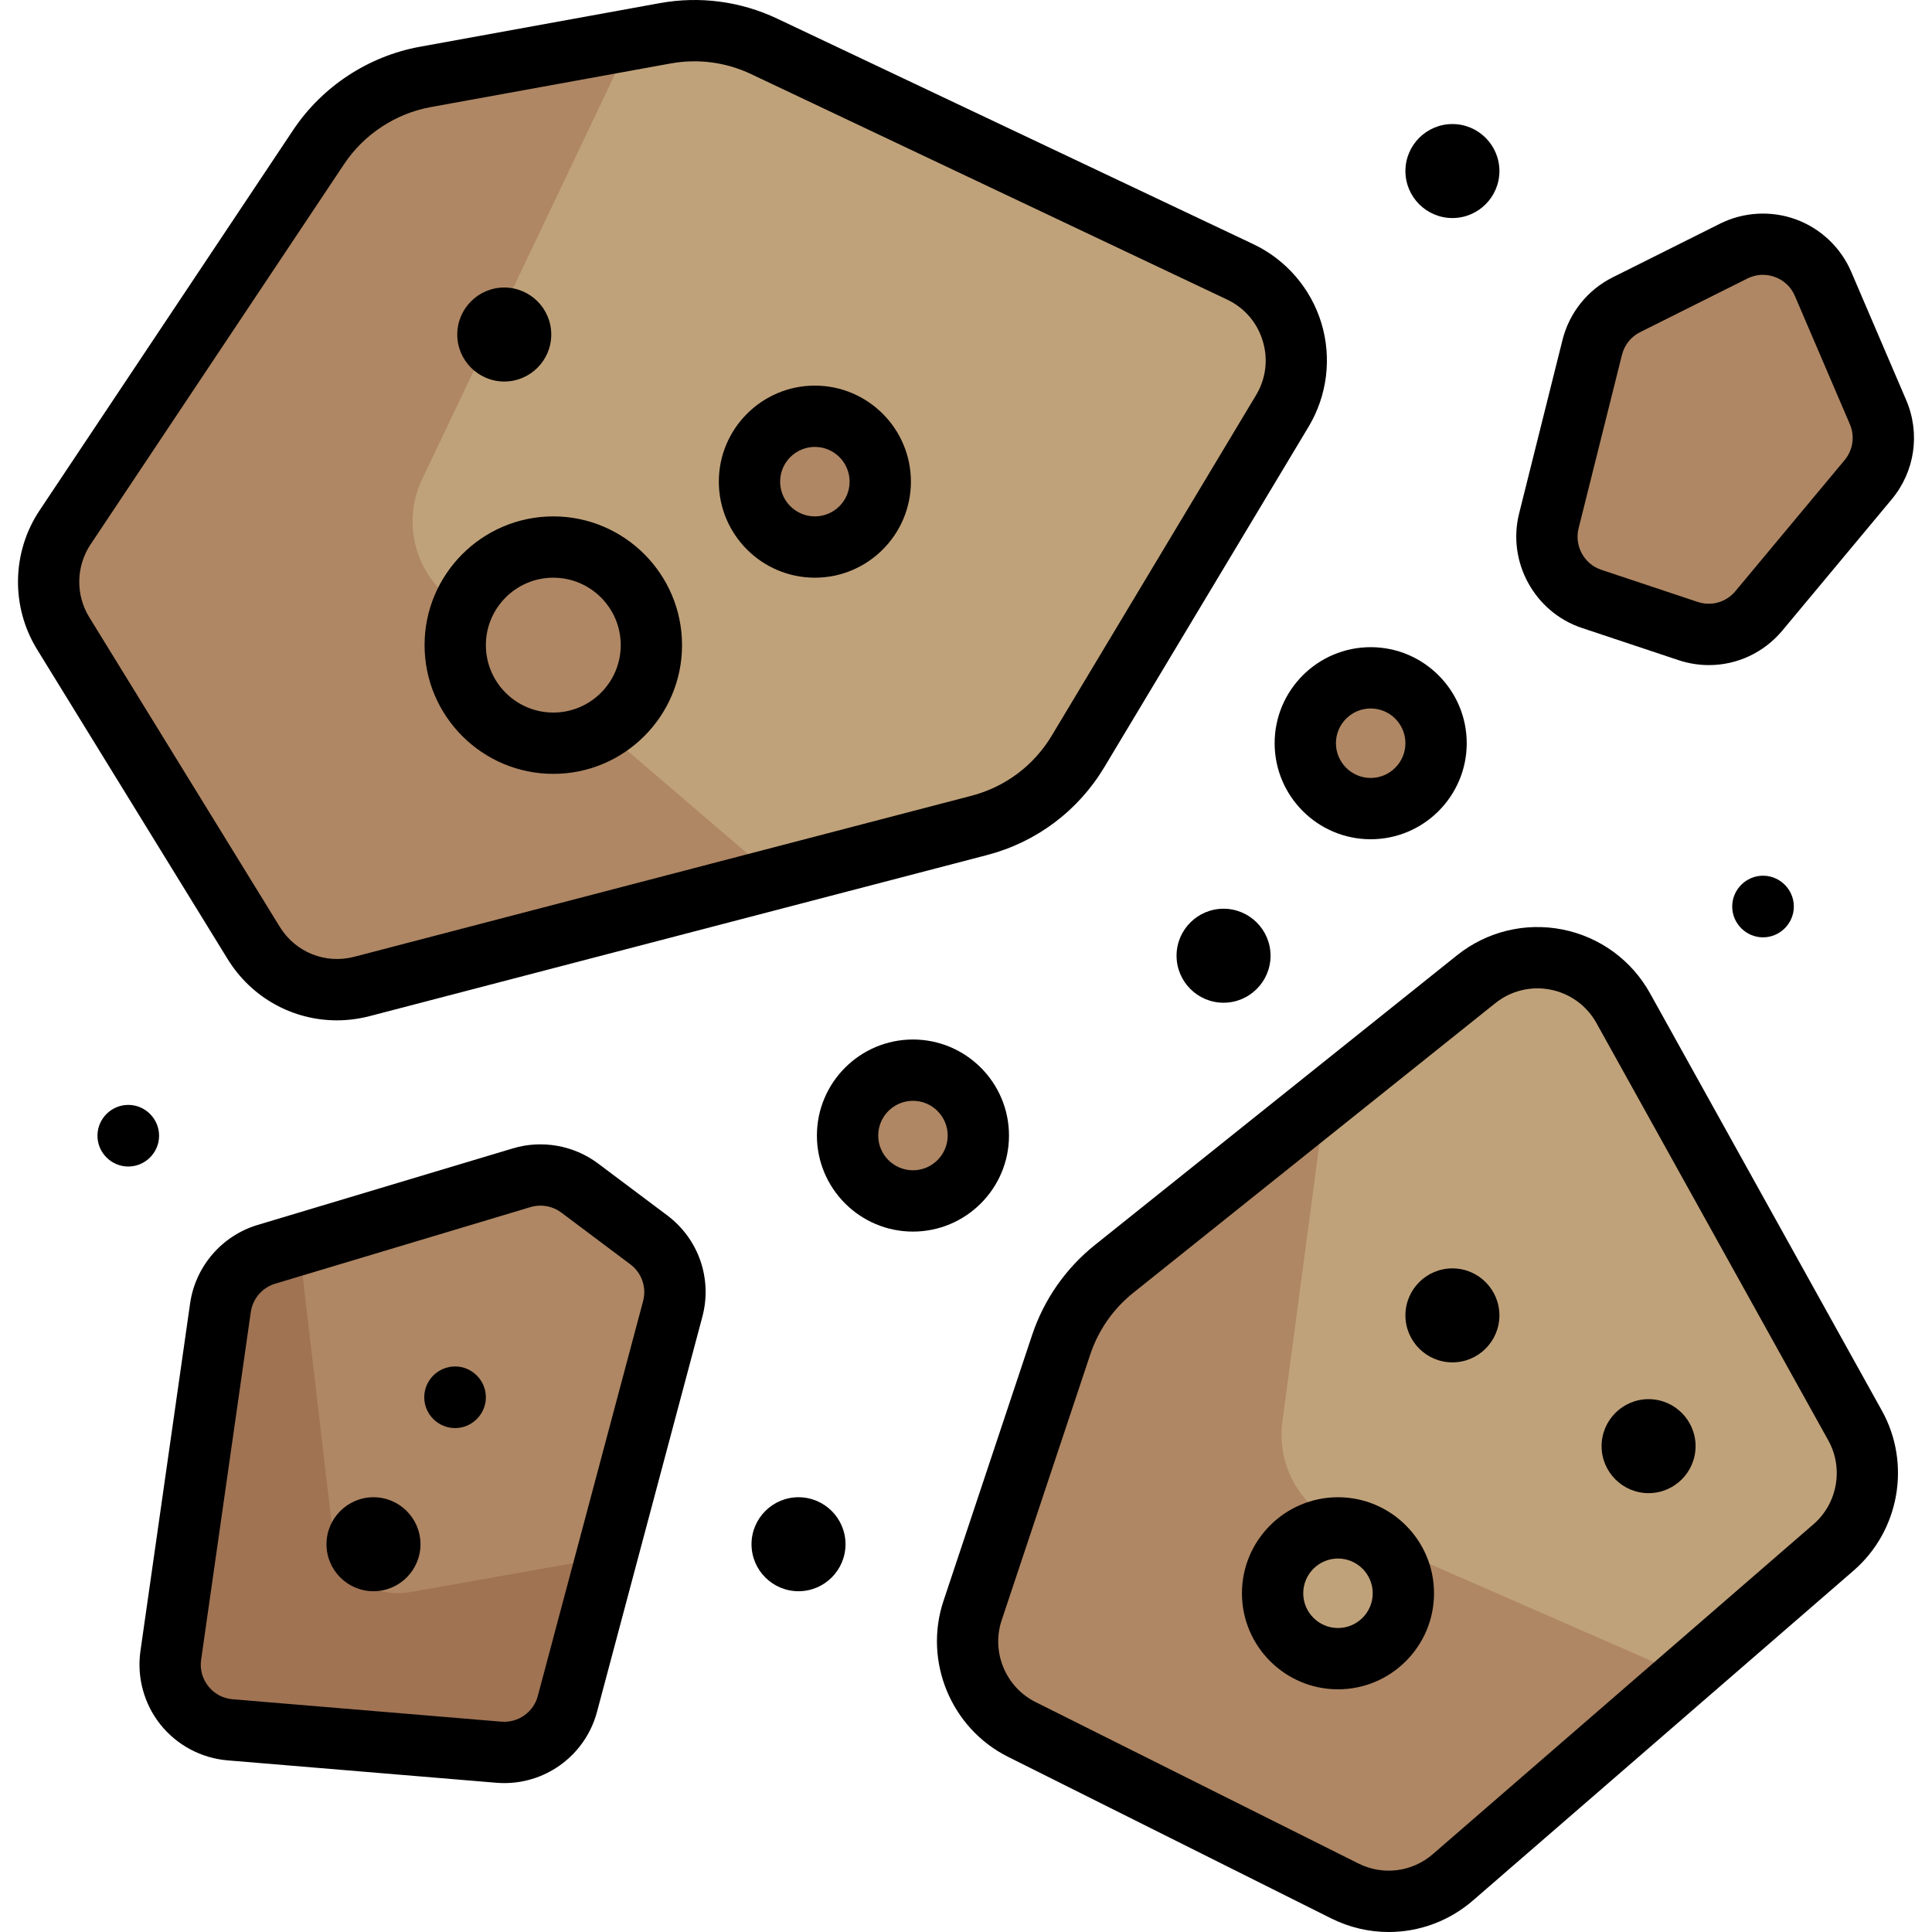 <svg enable-background="new 0 0 511.999 511.999" viewBox="0 0 511.999 511.999" xmlns="http://www.w3.org/2000/svg"><path d="m281.218 356.39-23.483 70.45c-4.091 12.272 1.465 25.684 13.035 31.469l85.61 42.805c9.4 4.7 20.706 3.277 28.648-3.607l100.901-87.447c9.293-8.054 11.67-21.517 5.698-32.266l-61.457-110.624c-7.813-14.063-26.397-17.724-38.96-7.673l-95.956 76.765c-6.522 5.216-11.395 12.206-14.036 20.128z" fill="#c0a27a"/><path d="m446.65 444.103-91.465-40.017c-10.618-4.645-16.878-15.761-15.347-27.25l11.38-85.346-55.963 44.77c-6.521 5.217-11.395 12.207-14.036 20.13l-23.483 70.45c-4.091 12.272 1.465 25.684 13.035 31.469l85.609 42.805c9.4 4.7 20.706 3.277 28.648-3.607z" fill="#af8764"/><path d="m84.444 38.971-67.205 100.807c-5.631 8.446-5.83 19.396-.51 28.041l50.504 82.069c5.99 9.735 17.639 14.414 28.699 11.528l163.553-42.666c10.969-2.861 20.38-9.909 26.213-19.63l54.127-90.212c7.903-13.172 2.721-30.289-11.162-36.865l-126.12-59.739c-8.187-3.877-17.383-5.091-26.296-3.471l-63.507 11.545c-11.564 2.103-21.777 8.813-28.296 18.593z" fill="#c0a27a"/><path d="m178.275 346.896-27.907 104.651c-2.162 8.107-9.821 13.5-18.182 12.804l-71.211-5.934c-9.936-.827-17.125-9.849-15.715-19.719l13.163-92.144c.955-6.686 5.707-12.207 12.176-14.147l67.656-20.298c5.269-1.581 10.976-.565 15.377 2.735l18.298 13.723c5.655 4.243 8.166 11.496 6.345 18.329z" fill="#af8764"/><path d="m108.497 421.964c-9.817 1.739-19.074-5.145-20.235-15.048l-9.029-77.102-8.635 2.591c-6.469 1.941-11.22 7.462-12.176 14.148l-13.163 92.144c-1.41 9.87 5.779 18.892 15.715 19.72l71.211 5.934c8.361.698 16.021-4.696 18.183-12.804l10.356-38.836z" fill="#a07353"/><g fill="#af8764"><path d="m421.961 92.052-11.504 46.016c-2.196 8.785 2.741 17.779 11.332 20.643l25.543 8.514c6.767 2.256 14.226.134 18.792-5.346l28.952-34.742c4.172-5.006 5.182-11.93 2.616-17.92l-14.57-33.997c-3.927-9.165-14.76-13.132-23.678-8.673l-28.421 14.21c-4.525 2.261-7.835 6.388-9.062 11.295z"/><path d="m159.787 193.381c7.68-4.517 12.839-12.862 12.839-22.416 0-14.356-11.637-25.993-25.993-25.993-10.974 0-20.353 6.804-24.165 16.42l-4.051-3.472c-8.915-7.641-11.601-20.311-6.552-30.912l55.506-116.562-54.629 9.933c-11.564 2.102-21.777 8.813-28.296 18.592l-67.207 100.806c-5.631 8.446-5.83 19.396-.51 28.041l50.504 82.07c5.99 9.735 17.638 14.413 28.698 11.528l109.811-28.646z"/><circle cx="215.951" cy="127.638" r="17.329"/></g><circle cx="354.582" cy="422.229" fill="#c0a27a" r="17.329"/><circle cx="241.944" cy="300.927" fill="#af8764" r="17.329"/><circle cx="363.247" cy="196.954" fill="#af8764" r="17.329"/><path d="m89.261 270.402c2.886 0 5.815-.367 8.721-1.125l163.553-42.667c13.105-3.419 24.16-11.698 31.127-23.311l54.127-90.212c4.944-8.241 6.183-18.242 3.399-27.439s-9.363-16.832-18.048-20.945l-126.119-59.741c-9.78-4.632-20.578-6.059-31.227-4.122l-63.507 11.548c-13.655 2.482-25.903 10.529-33.602 22.078l-67.204 100.806c-7.366 11.049-7.629 25.496-.669 36.804l50.504 82.069c6.341 10.306 17.316 16.257 28.945 16.257zm-65.263-126.119 67.203-100.806c5.268-7.902 13.649-13.408 22.992-15.106l63.508-11.548c7.286-1.325 14.673-.35 21.365 2.82l126.12 59.741c4.616 2.187 7.973 6.084 9.454 10.971 1.481 4.888.848 9.993-1.781 14.373l-54.127 90.212c-4.768 7.945-12.332 13.61-21.298 15.95l-163.552 42.667c-7.655 1.998-15.584-1.188-19.73-7.926l-50.504-82.069c-3.646-5.923-3.508-13.491.35-19.279z"/><path d="m437.27 263.225c-4.888-8.798-13.355-14.959-23.229-16.904-9.875-1.946-20.045.545-27.906 6.833l-95.957 76.765c-7.761 6.209-13.524 14.475-16.667 23.903l-23.483 70.45c-5.334 16.002 2.021 33.759 17.108 41.302l85.609 42.805c4.862 2.431 10.089 3.621 15.279 3.621 8.029 0 15.969-2.847 22.322-8.354l100.901-87.447c12.127-10.511 15.273-28.321 7.479-42.35zm43.339 140.698-100.901 87.447c-5.479 4.749-13.211 5.722-19.695 2.48l-85.61-42.805c-7.903-3.951-11.756-13.252-8.961-21.635l23.483-70.45c2.15-6.452 6.094-12.106 11.404-16.355l95.956-76.765c4.117-3.292 9.443-4.6 14.618-3.578 5.173 1.018 9.608 4.246 12.168 8.854l61.457 110.625c4.08 7.346 2.433 16.675-3.919 22.182z"/><path d="m176.802 322.069-18.298-13.723c-6.436-4.827-14.877-6.329-22.584-4.016l-67.657 20.296c-9.466 2.841-16.485 10.996-17.882 20.78l-13.165 92.144c-.987 6.91.942 14.004 5.292 19.461 4.351 5.459 10.834 8.922 17.79 9.502l71.211 5.934c.718.06 1.43.09 2.138.09 11.439 0 21.574-7.669 24.568-18.895l27.907-104.651c2.692-10.091-.967-20.657-9.32-26.922zm-6.375 22.734-27.907 104.652c-1.15 4.311-5.217 7.175-9.66 6.802l-71.211-5.934c-2.553-.212-4.838-1.433-6.434-3.437s-2.277-4.503-1.914-7.04l13.163-92.144c.506-3.538 3.044-6.489 6.468-7.515l67.657-20.296c.862-.259 1.749-.384 2.633-.384 1.973 0 3.928.631 5.536 1.838l18.298 13.723c3.02 2.264 4.343 6.086 3.371 9.735z"/><path d="m419.22 166.416 25.542 8.514c2.682.894 5.42 1.327 8.124 1.327 7.396 0 14.53-3.243 19.477-9.179l28.951-34.742c6.159-7.391 7.631-17.476 3.842-26.32l-14.57-33.997c-2.75-6.415-8.085-11.472-14.64-13.873-6.554-2.401-13.893-1.987-20.136 1.134l-28.421 14.211c-6.654 3.327-11.505 9.374-13.31 16.591l-11.504 46.015c-3.203 12.822 4.108 26.139 16.645 30.319zm-.883-26.379 11.504-46.015c.653-2.61 2.408-4.798 4.814-6.001l28.421-14.21c1.303-.652 2.7-.979 4.107-.979 1.067 0 2.139.188 3.178.569 2.405.882 4.287 2.663 5.295 5.018l14.57 33.997c1.371 3.199.838 6.847-1.39 9.521l-28.951 34.742c-2.443 2.933-6.362 4.046-9.984 2.84l-25.543-8.514c-4.535-1.513-7.179-6.331-6.021-10.968z"/><path d="m337.792 196.958c0 14.034 11.418 25.452 25.452 25.452s25.452-11.418 25.452-25.452-11.418-25.452-25.452-25.452c-14.035 0-25.452 11.418-25.452 25.452zm25.451-9.206c5.076 0 9.206 4.13 9.206 9.206s-4.13 9.206-9.206 9.206-9.206-4.13-9.206-9.206 4.13-9.206 9.206-9.206z"/><path d="m267.393 300.931c0-14.034-11.418-25.452-25.452-25.452s-25.452 11.418-25.452 25.452 11.418 25.452 25.452 25.452 25.452-11.417 25.452-25.452zm-25.452 9.206c-5.076 0-9.206-4.13-9.206-9.206s4.13-9.206 9.206-9.206 9.206 4.13 9.206 9.206c0 5.077-4.13 9.206-9.206 9.206z"/><path d="m146.632 205.081c18.812 0 34.116-15.305 34.116-34.116s-15.305-34.116-34.116-34.116-34.116 15.305-34.116 34.116 15.304 34.116 34.116 34.116zm0-51.987c9.854 0 17.87 8.017 17.87 17.87s-8.017 17.87-17.87 17.87c-9.854 0-17.87-8.017-17.87-17.87s8.016-17.87 17.87-17.87z"/><path d="m215.948 153.094c14.034 0 25.452-11.418 25.452-25.452s-11.418-25.452-25.452-25.452-25.452 11.418-25.452 25.452 11.417 25.452 25.452 25.452zm0-34.658c5.076 0 9.206 4.13 9.206 9.206s-4.13 9.206-9.206 9.206-9.206-4.13-9.206-9.206 4.129-9.206 9.206-9.206z"/><path d="m354.579 396.782c-14.034 0-25.452 11.418-25.452 25.452s11.418 25.452 25.452 25.452 25.452-11.418 25.452-25.452c0-14.035-11.418-25.452-25.452-25.452zm0 34.658c-5.076 0-9.206-4.13-9.206-9.206s4.13-9.206 9.206-9.206 9.206 4.13 9.206 9.206-4.13 9.206-9.206 9.206z"/><path d="m133.635 101.107c6.868 0 12.455-5.587 12.455-12.455s-5.587-12.455-12.455-12.455-12.455 5.587-12.455 12.455 5.588 12.455 12.455 12.455z"/><path d="m384.905 336.131c-6.868 0-12.455 5.587-12.455 12.455s5.587 12.455 12.455 12.455 12.455-5.587 12.455-12.455-5.588-12.455-12.455-12.455z"/><path d="m436.891 370.789c-6.868 0-12.455 5.587-12.455 12.455s5.587 12.455 12.455 12.455 12.455-5.587 12.455-12.455-5.587-12.455-12.455-12.455z"/><path d="m98.978 396.782c-6.868 0-12.455 5.587-12.455 12.455s5.587 12.455 12.455 12.455 12.455-5.587 12.455-12.455-5.588-12.455-12.455-12.455z"/><path d="m120.595 362.124c-4.486 0-8.166 3.68-8.166 8.166s3.68 8.166 8.166 8.166 8.166-3.679 8.166-8.166c.001-4.487-3.68-8.166-8.166-8.166z"/><path d="m311.798 253.277c0 6.868 5.587 12.455 12.455 12.455s12.455-5.587 12.455-12.455-5.587-12.455-12.455-12.455c-6.867 0-12.455 5.587-12.455 12.455z"/><path d="m211.615 396.782c-6.868 0-12.455 5.587-12.455 12.455s5.587 12.455 12.455 12.455 12.455-5.587 12.455-12.455c.001-6.868-5.587-12.455-12.455-12.455z"/><path d="m384.905 57.785c6.868 0 12.455-5.587 12.455-12.455s-5.587-12.455-12.455-12.455-12.455 5.587-12.455 12.455 5.587 12.455 12.455 12.455z"/><path d="m42.16 300.975c0-4.486-3.68-8.166-8.166-8.166s-8.166 3.68-8.166 8.166 3.68 8.166 8.166 8.166 8.166-3.68 8.166-8.166z"/><path d="m459.051 240.237c0 4.486 3.68 8.166 8.166 8.166s8.166-3.68 8.166-8.166-3.68-8.166-8.166-8.166-8.166 3.68-8.166 8.166z"/></svg>